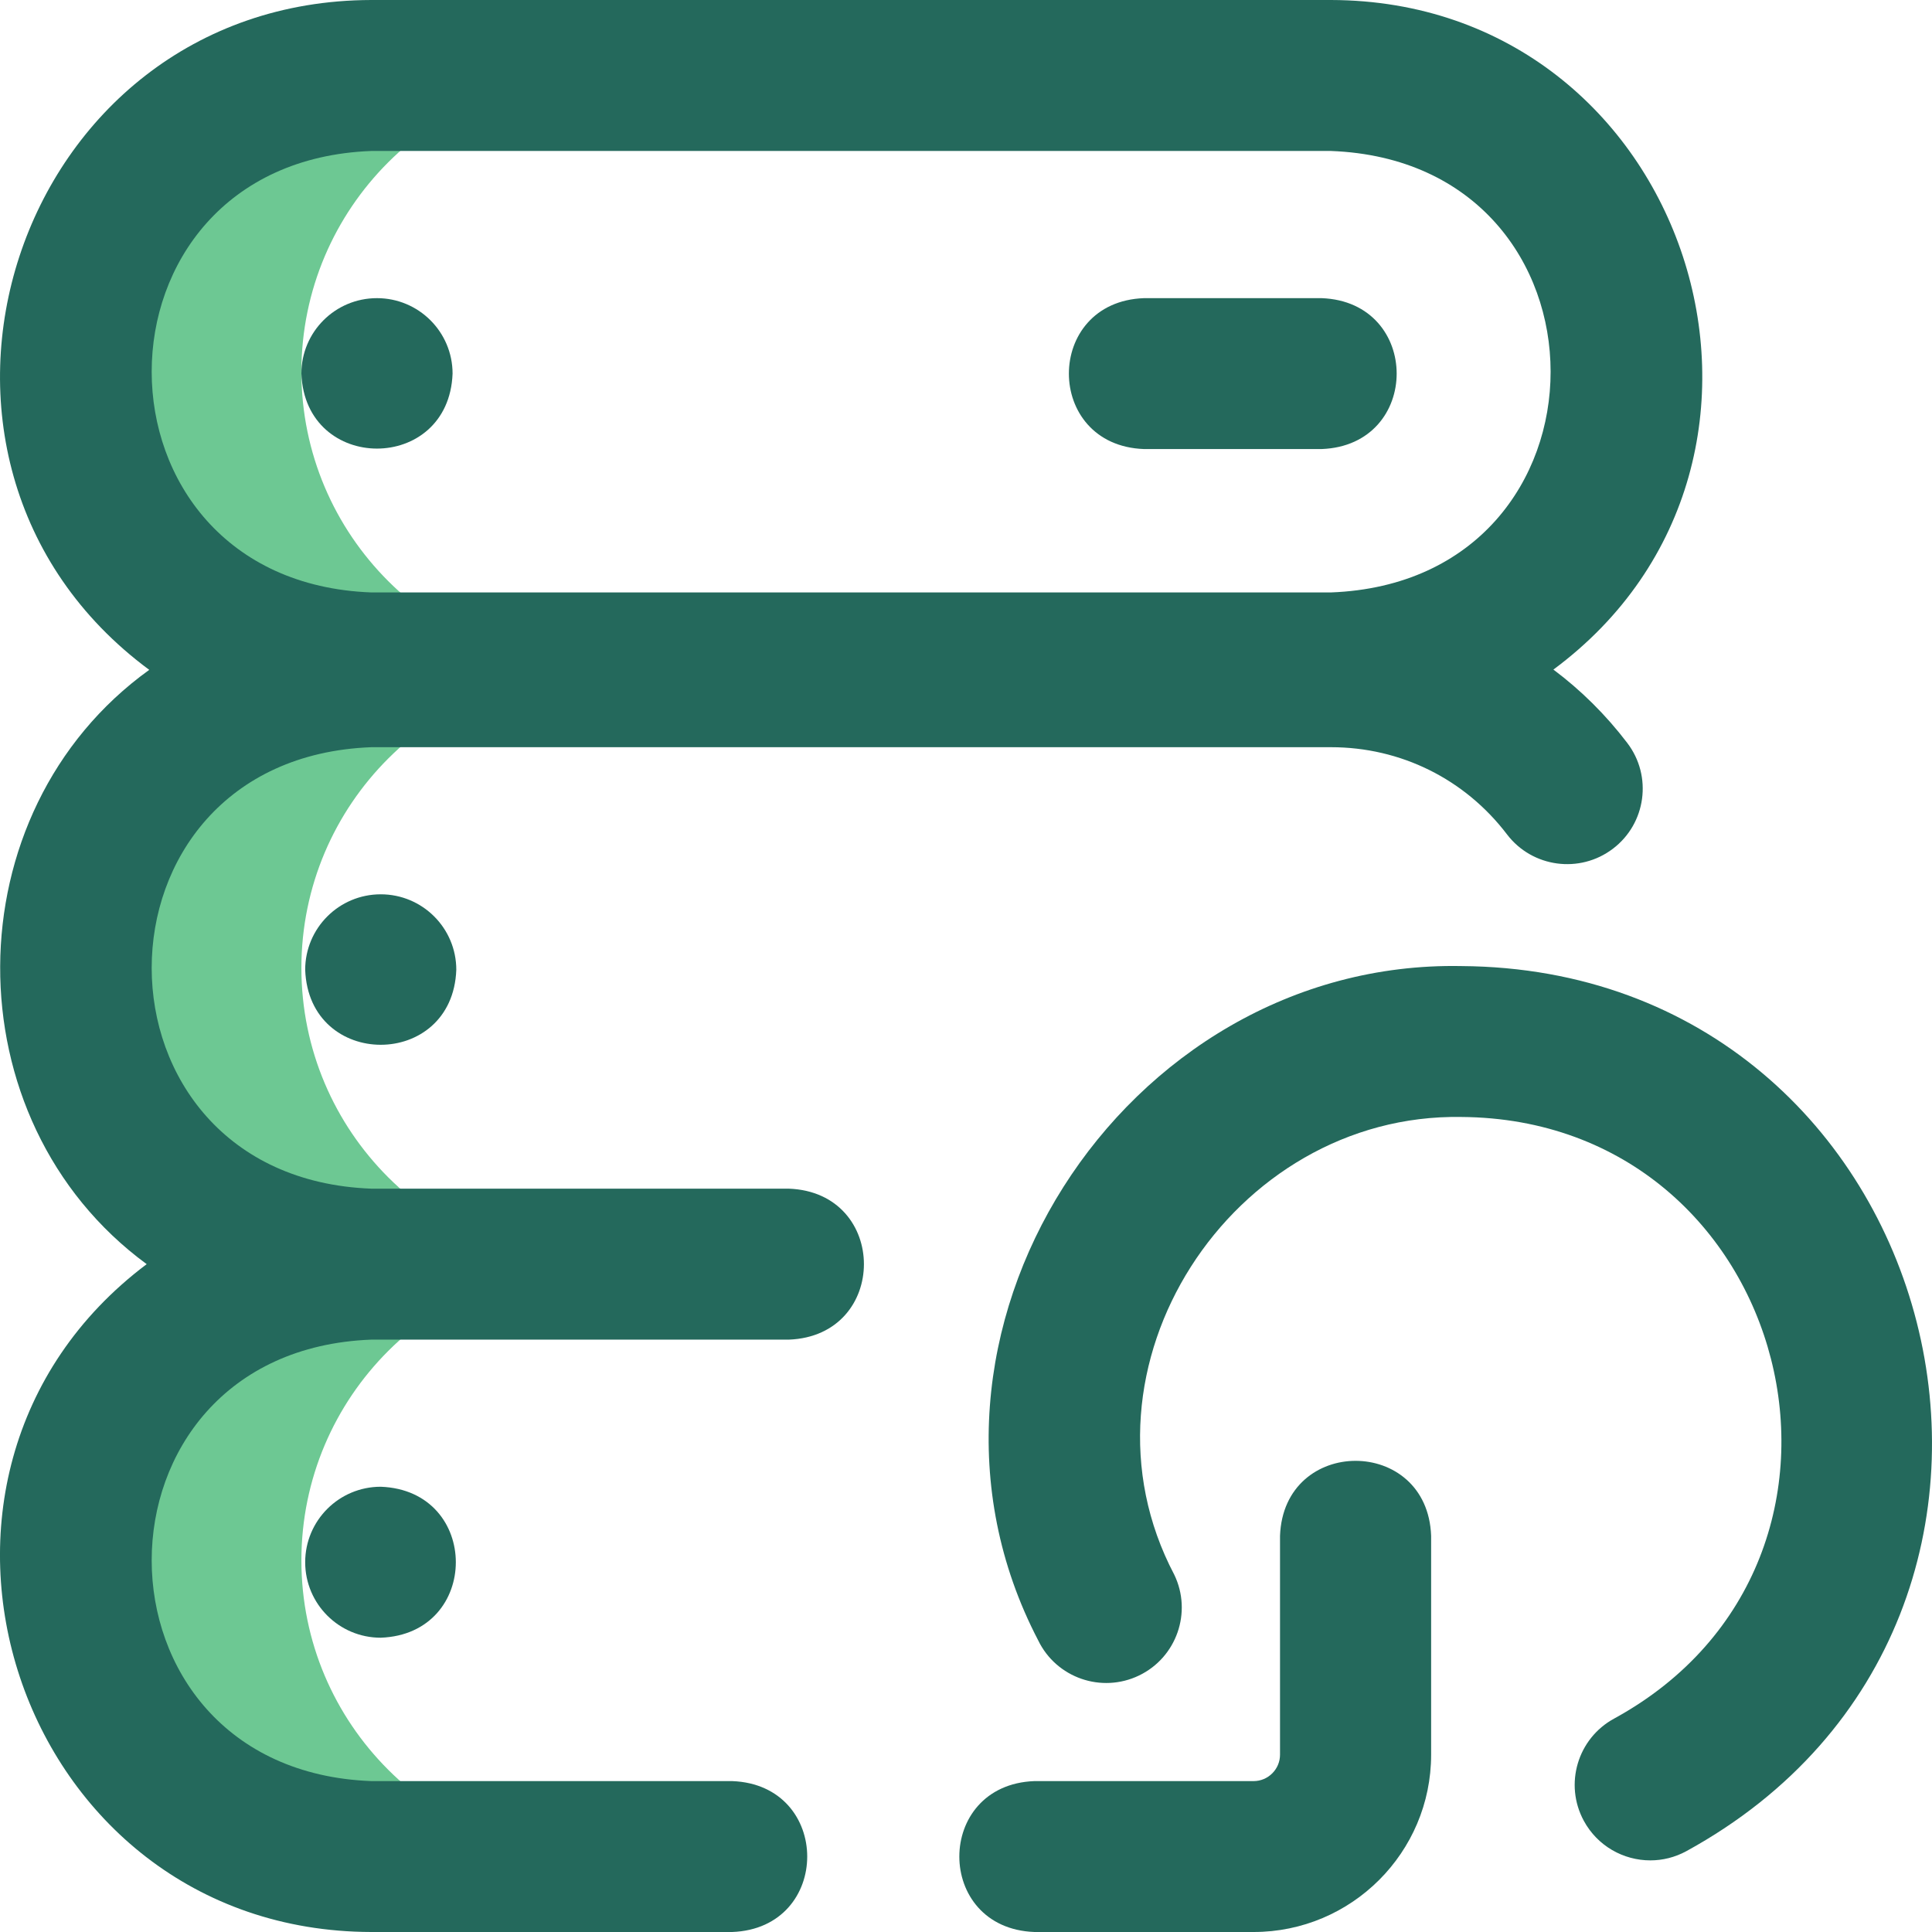 <svg width="28" height="28" viewBox="0 0 28 28" fill="none" xmlns="http://www.w3.org/2000/svg">
<path d="M8.667 9.68H5.381C3.007 9.68 1.083 7.758 1.083 5.387C1.083 3.016 3.007 1.094 5.381 1.094H8.667C6.293 1.094 4.368 3.016 4.368 5.387C4.368 7.758 6.293 9.68 8.667 9.68ZM4.368 22.614C4.368 20.243 6.293 18.321 8.667 18.321H5.381C3.007 18.321 1.083 20.243 1.083 22.614C1.083 24.985 3.007 26.907 5.381 26.907H8.667C6.293 26.907 4.368 24.985 4.368 22.614ZM4.368 14.028C4.368 11.657 6.293 9.735 8.667 9.735H5.381C3.007 9.735 1.083 11.657 1.083 14.028C1.083 16.399 3.007 18.321 5.381 18.321H8.667C6.293 18.321 4.368 16.399 4.368 14.028Z" fill="#6DC893"/>
<path d="M10.611 28H5.381C0.212 27.989 -1.947 21.383 2.126 18.321C-0.722 16.233 -0.701 11.769 2.163 9.708C-1.956 6.663 0.191 0.012 5.381 0H19.29C24.48 0.013 26.624 6.659 22.513 9.704C22.911 10.002 23.272 10.358 23.584 10.768C23.95 11.248 23.857 11.935 23.376 12.3C22.895 12.666 22.207 12.573 21.841 12.093C21.229 11.289 20.299 10.829 19.29 10.829H5.381C1.136 10.99 1.139 17.067 5.381 17.227H11.432C12.884 17.281 12.883 19.361 11.432 19.415H5.381C1.136 19.576 1.139 25.653 5.381 25.813H10.611C12.062 25.867 12.061 27.947 10.611 28ZM5.381 2.188C1.136 2.349 1.139 8.427 5.381 8.586H19.29C23.535 8.425 23.532 2.348 19.29 2.188H5.381ZM19.153 6.508H16.579C15.128 6.455 15.129 4.374 16.579 4.321H19.153C20.605 4.375 20.604 6.455 19.153 6.508ZM5.518 12.961C6.123 12.961 6.613 13.451 6.613 14.055C6.56 15.504 4.476 15.504 4.423 14.055C4.423 13.451 4.913 12.961 5.518 12.961ZM4.423 22.641C4.423 23.245 4.913 23.735 5.518 23.735C6.969 23.681 6.969 21.601 5.518 21.547C4.913 21.547 4.423 22.037 4.423 22.641Z" fill="#24695C"/>
<path d="M5.463 4.321C6.068 4.321 6.559 4.81 6.559 5.415C6.505 6.864 4.422 6.863 4.368 5.415C4.368 4.81 4.858 4.321 5.463 4.321ZM18.168 28H14.992C13.54 27.947 13.541 25.866 14.992 25.813H18.168C18.379 25.813 18.551 25.641 18.551 25.43V22.258C18.605 20.809 20.688 20.81 20.741 22.258V25.43C20.741 26.848 19.587 28 18.168 28ZM23.918 26.962C23.529 26.962 23.153 26.755 22.954 26.389C22.666 25.858 22.863 25.194 23.395 24.906C27.612 22.597 25.973 16.221 21.179 16.188C17.855 16.131 15.438 19.821 17.018 22.821C17.281 23.365 17.053 24.019 16.509 24.282C15.964 24.545 15.309 24.317 15.046 23.773C12.75 19.371 16.275 13.908 21.179 14.001C28.233 14.048 30.635 23.434 24.439 26.829C24.273 26.919 24.095 26.962 23.918 26.962Z" fill="#24695C"/>
</svg>
